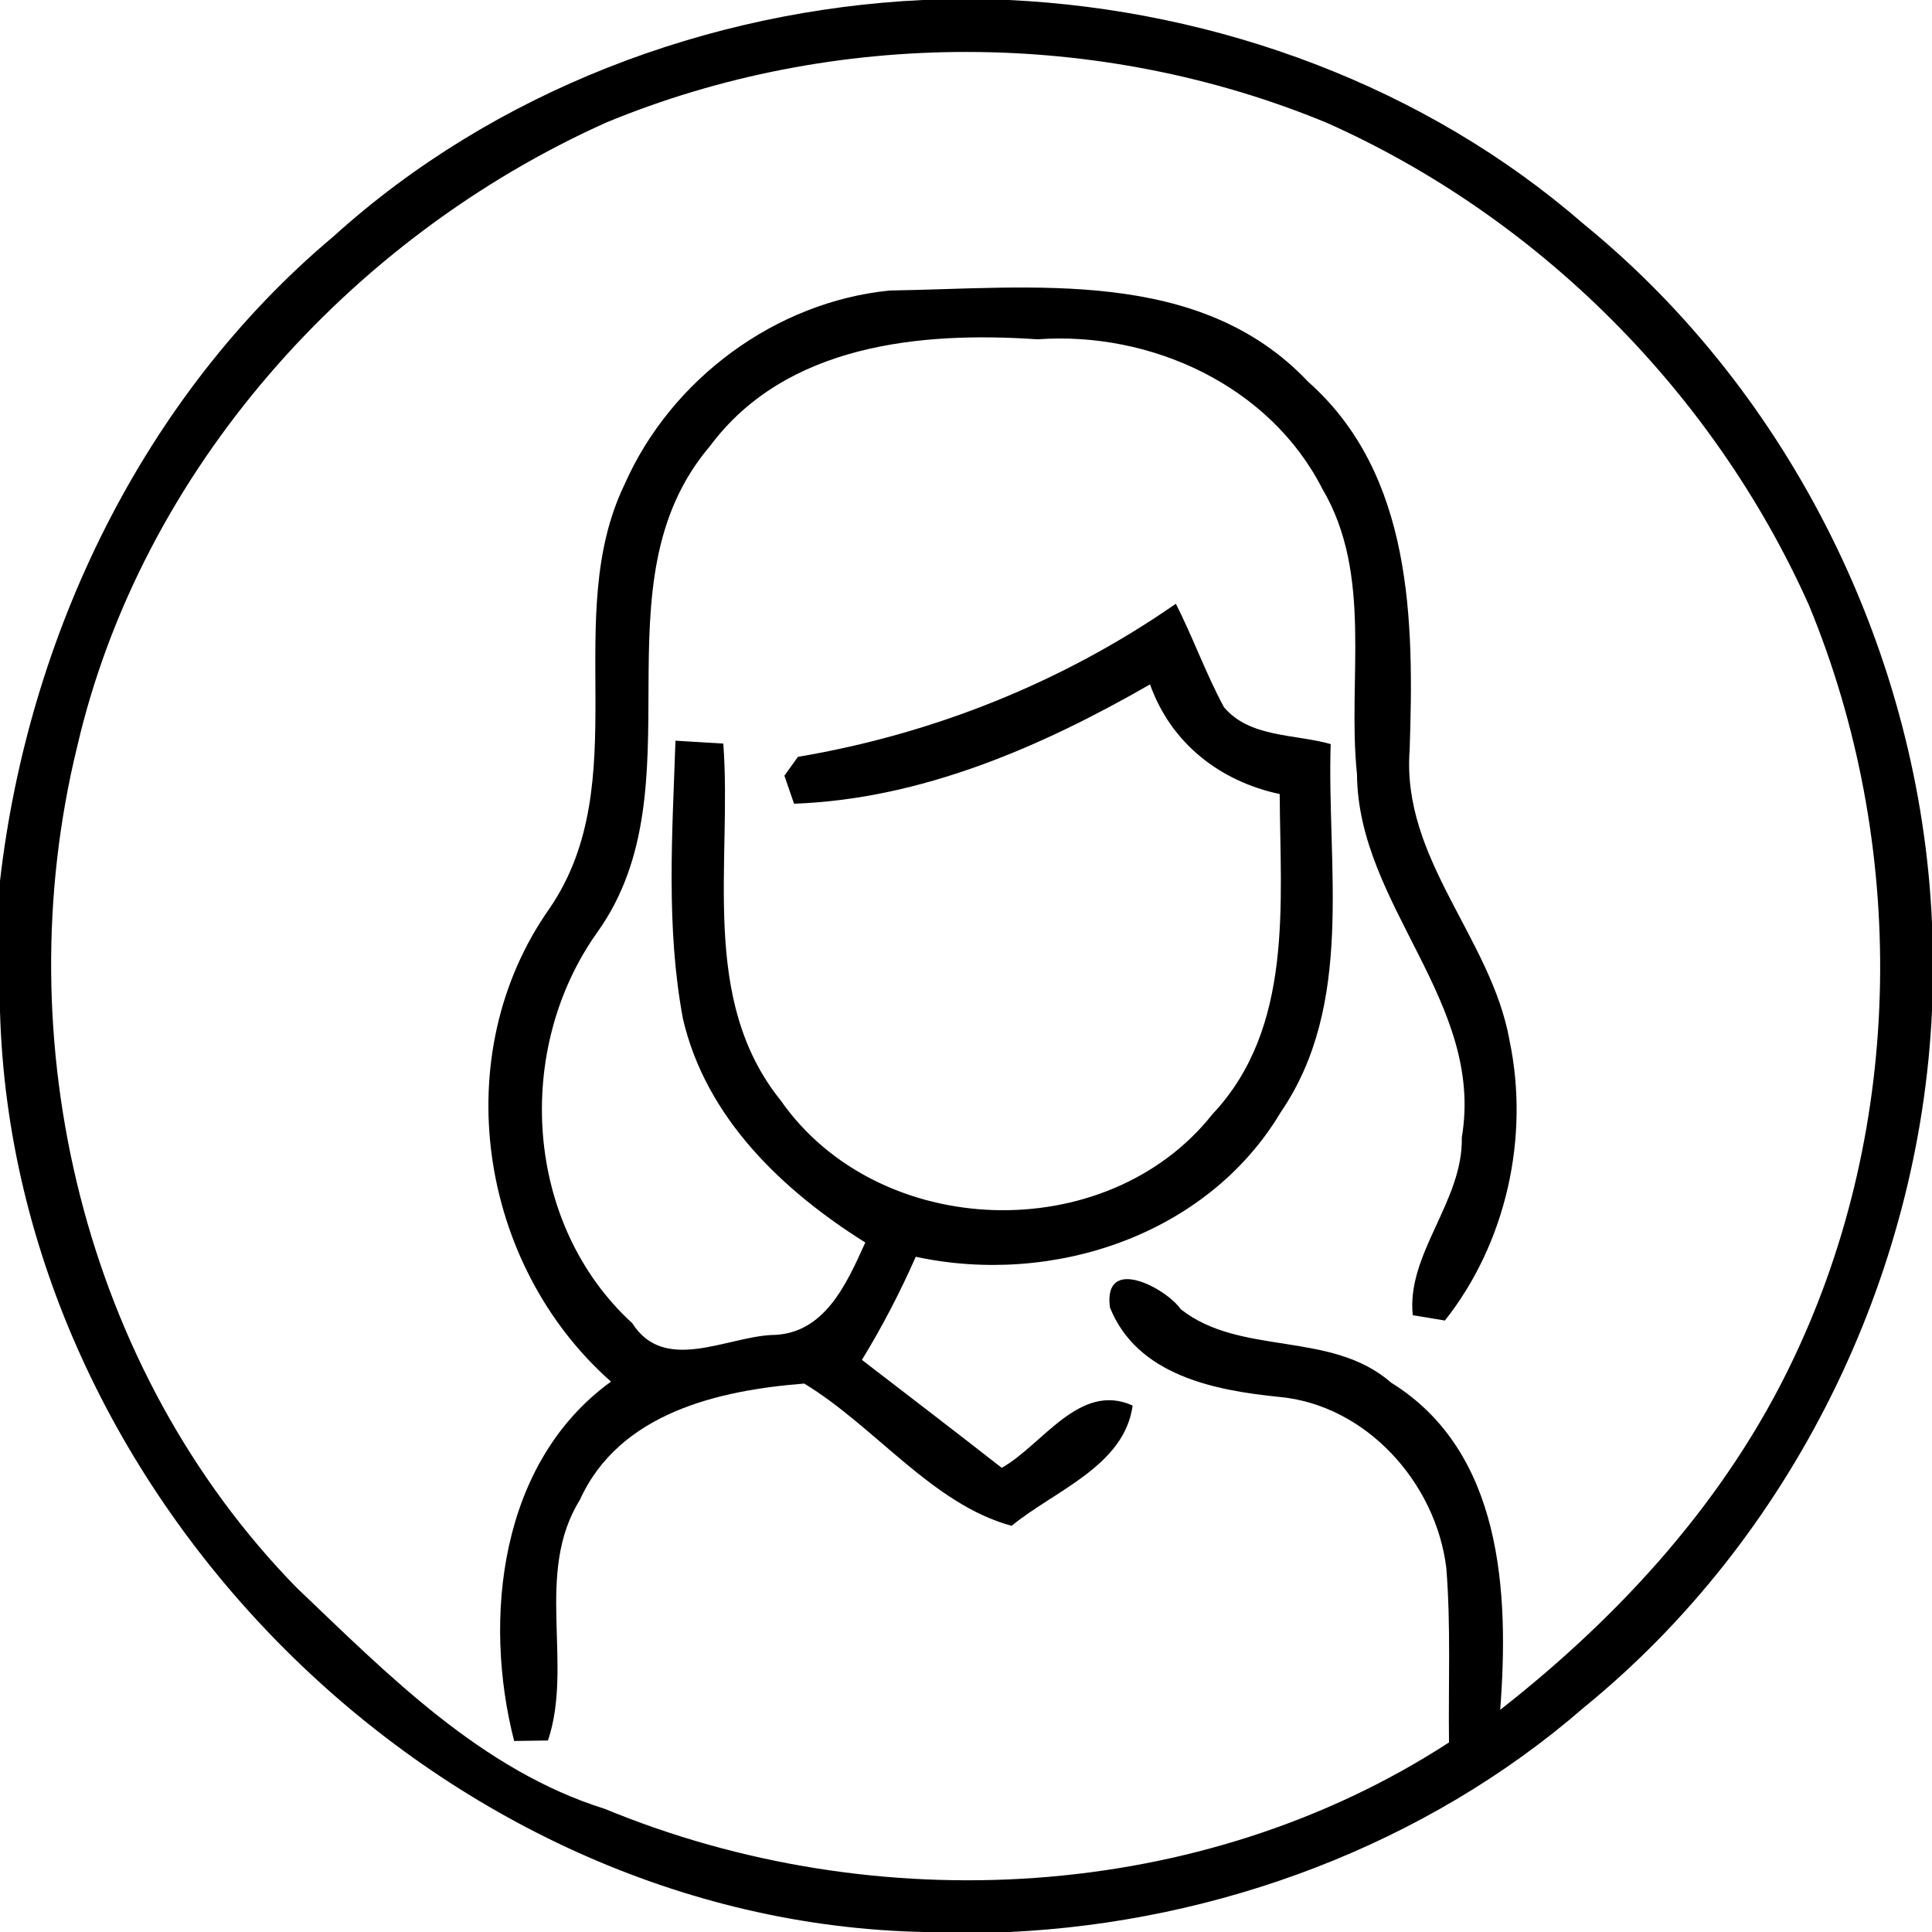 <svg width="80" height="80" viewBox="0 0 80 80" fill="none" xmlns="http://www.w3.org/2000/svg"><path d="M38.21 0H41.77C50.41 0.41 59.03 3.58 65.58 9.28C74.19 16.3 79.51 27.13 80 38.21V41.86C79.49 52.91 74.18 63.7 65.59 70.7C59.04 76.39 50.44 79.59 41.81 80H38.28C18.19 79.6 0.55 61.93 0 41.87V36.48C1.17 26.31 5.92 16.41 13.82 9.78C20.45 3.78 29.32 0.42 38.21 0ZM25.11 5.07C14.47 9.84 5.84 19.48 3.19 30.94C0.22 43.1 3.47 56.74 12.29 65.75C16.07 69.35 19.93 73.3 25.04 74.9C36.24 79.53 49.75 78.81 60 72.15C59.97 69.75 60.08 67.34 59.89 64.94C59.47 61.41 56.57 58.16 52.94 57.84C50.28 57.57 47.09 56.95 45.96 54.14C45.67 51.94 48.3 53.35 48.89 54.21C51.37 56.17 55.12 55.08 57.6 57.25C62.22 60.11 62.49 65.95 62.12 70.8C67.14 66.87 71.53 62.05 74.27 56.25C78.88 46.56 78.99 34.94 74.9 25.05C70.97 16.27 63.74 9.01 54.95 5.09C45.51 1.18 34.55 1.17 25.11 5.07Z" fill="currentColor"/><path d="M25.87 20.04C27.79 15.7 32.11 12.5 36.84 12.03C42.75 11.94 49.67 11.04 54.17 15.81C58.51 19.66 58.55 25.73 58.37 31.06C58.03 35.59 61.76 38.85 62.51 43.1C63.34 47.09 62.37 51.47 59.83 54.68L58.5 54.46C58.23 51.92 60.59 49.74 60.53 47.1C61.48 41.49 56.23 37.5 56.19 32.06C55.78 28.14 56.87 23.83 54.76 20.25C52.58 15.96 47.65 13.71 42.96 14.05C38.12 13.72 32.54 14.25 29.4 18.47C24.52 24.2 29.04 32.54 24.75 38.58C21.27 43.44 21.7 50.69 26.18 54.79C27.5 56.87 30.03 55.38 31.94 55.28C34.14 55.27 35.06 53.15 35.83 51.45C32.39 49.29 29.23 46.28 28.28 42.19C27.57 38.4 27.84 34.5 27.97 30.67C28.47 30.7 29.46 30.76 29.95 30.79C30.32 35.73 28.94 41.37 32.33 45.57C36.38 51.37 45.82 51.68 50.21 46.13C53.58 42.55 53.01 37.39 52.99 32.88C50.5 32.35 48.48 30.76 47.62 28.34C43.11 30.93 38.15 33.09 32.88 33.28L32.48 32.12L33.04 31.34C38.66 30.39 44.01 28.25 48.69 25C49.4 26.4 49.93 27.89 50.68 29.28C51.74 30.55 53.62 30.39 55.1 30.81C54.94 35.91 56.1 41.57 53.03 46.06C49.98 51.16 43.58 53.26 37.92 52.04C37.27 53.51 36.53 54.94 35.69 56.31C37.63 57.8 39.56 59.28 41.48 60.78C43.18 59.82 44.7 57.21 46.9 58.2C46.56 60.71 43.65 61.73 41.89 63.18C38.62 62.3 36.24 59.07 33.3 57.29C29.74 57.57 25.64 58.51 24.01 62.11C22.12 65.15 23.75 68.91 22.69 72.07C22.34 72.07 21.64 72.09 21.29 72.09C19.99 67.04 20.68 60.55 25.3 57.21C19.81 52.36 18.48 43.67 22.76 37.61C26.35 32.35 23.19 25.57 25.87 20.04Z" fill="currentColor"/></svg>